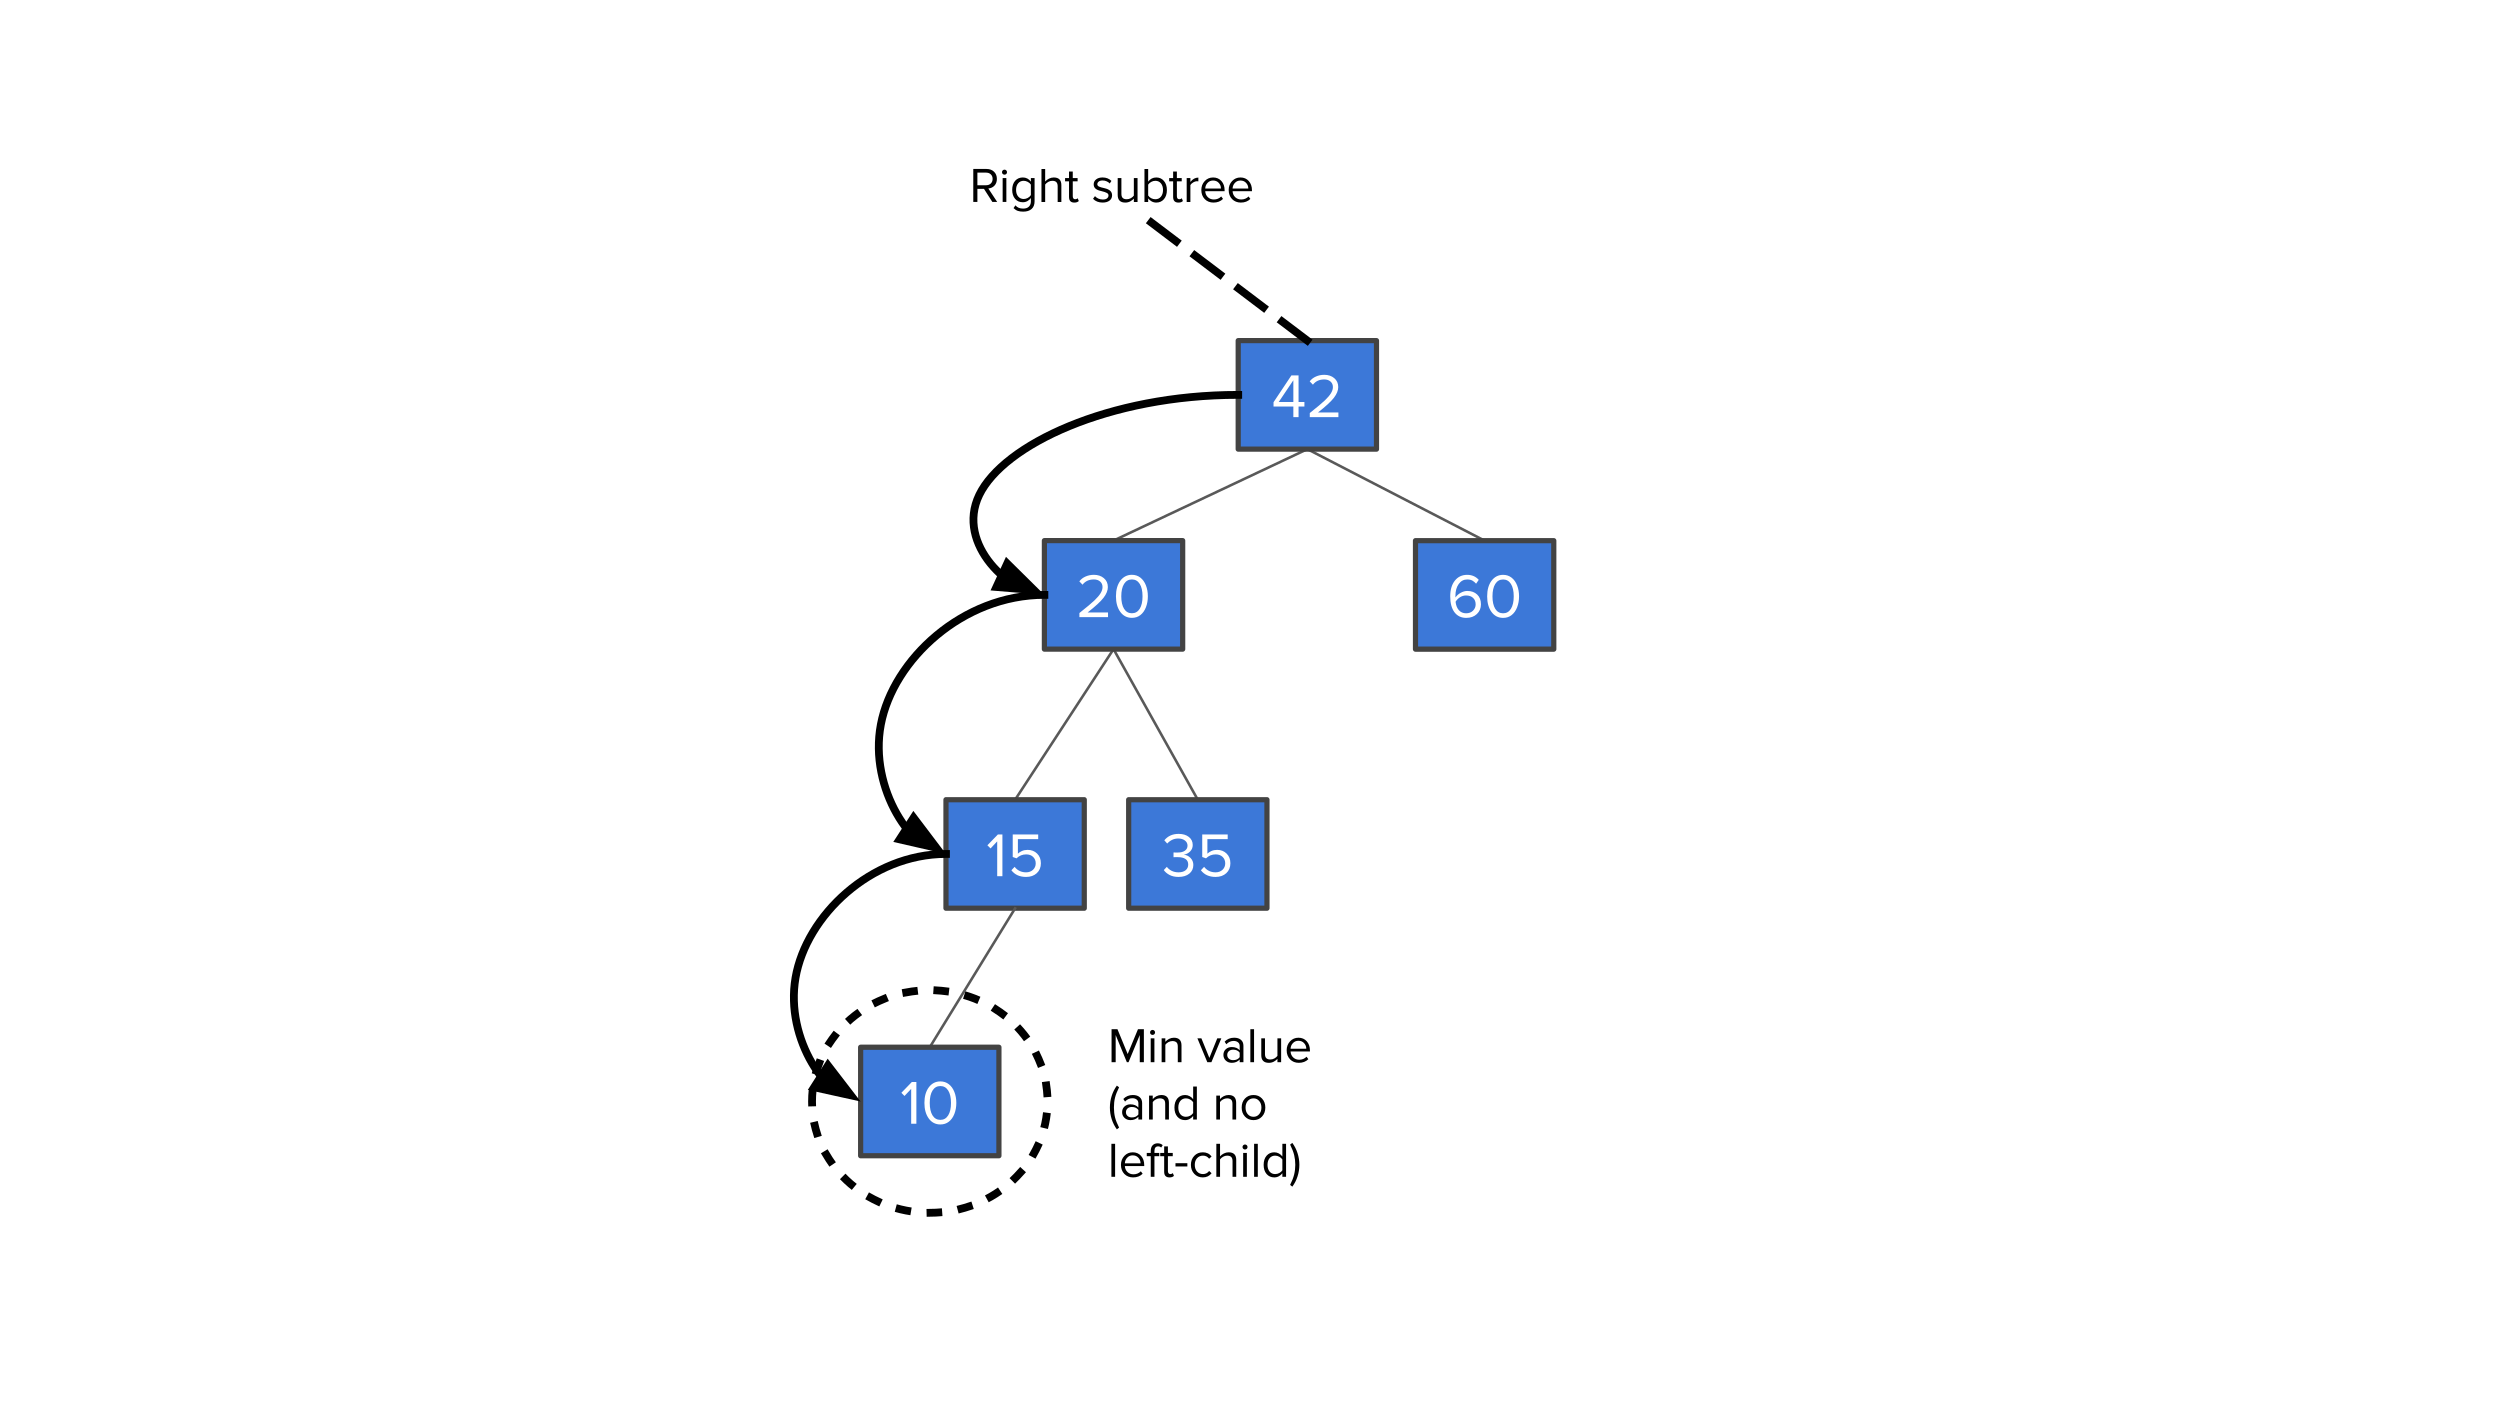 <?xml version="1.0" standalone="yes"?>

<svg version="1.1" viewBox="0.0 0.0 960.0 540.0" fill="none" stroke="none" stroke-linecap="square" stroke-miterlimit="10" xmlns="http://www.w3.org/2000/svg" xmlns:xlink="http://www.w3.org/1999/xlink"><rect x="0.0" y="0.0" width="960.0" height="540.0" fill="#333333" stroke="none"/><clipPath id="g286506a036_0_0.0"><path d="m0 0l960.0 0l0 540.0l-960.0 0l0 -540.0z" clip-rule="nonzero"></path></clipPath><g clip-path="url(#g286506a036_0_0.0)"><path fill="#ffffff" d="m0 0l960.0 0l0 540.0l-960.0 0z" fill-rule="evenodd"></path><path fill="#000000" fill-opacity="0.0" d="m502.023 172.467l-74.425 35.118" fill-rule="evenodd"></path><path stroke="#595959" stroke-width="1.0" stroke-linejoin="round" stroke-linecap="butt" d="m502.023 172.467l-74.425 35.118" fill-rule="evenodd"></path><path fill="#000000" fill-opacity="0.0" d="m502.023 172.467l68.063 35.15" fill-rule="evenodd"></path><path stroke="#595959" stroke-width="1.0" stroke-linejoin="round" stroke-linecap="butt" d="m502.023 172.467l68.063 35.15" fill-rule="evenodd"></path><path fill="#000000" fill-opacity="0.0" d="m427.598 249.269l-37.795 57.827" fill-rule="evenodd"></path><path stroke="#595959" stroke-width="1.0" stroke-linejoin="round" stroke-linecap="butt" d="m427.598 249.269l-37.795 57.827" fill-rule="evenodd"></path><path fill="#000000" fill-opacity="0.0" d="m427.598 249.269l32.346 57.827" fill-rule="evenodd"></path><path stroke="#595959" stroke-width="1.0" stroke-linejoin="round" stroke-linecap="butt" d="m427.598 249.269l32.346 57.827" fill-rule="evenodd"></path><path fill="#3c78d8" d="m475.472 130.798l53.102 0l0 41.669l-53.102 0z" fill-rule="evenodd"></path><path stroke="#434343" stroke-width="2.0" stroke-linejoin="round" stroke-linecap="butt" d="m475.472 130.798l53.102 0l0 41.669l-53.102 0z" fill-rule="evenodd"></path><path fill="#ffffff" d="m496.646 160.173l0 -4.062l-7.609 0l0 -1.656l6.859 -10.297l2.75 0l0 10.203l2.25 0l0 1.75l-2.25 0l0 4.062l-2.0 0zm0 -14.156l-5.609 8.344l5.609 0l0 -8.344zm6.314 14.156l0 -1.578q4.219 -3.344 5.797 -4.859q1.594 -1.531 2.328 -2.734q0.75 -1.219 0.75 -2.375q0 -1.312 -0.906 -2.109q-0.906 -0.812 -2.422 -0.812q-2.812 0 -4.344 2.016l-1.234 -1.281q0.922 -1.219 2.391 -1.859q1.484 -0.656 3.188 -0.656q2.328 0 3.844 1.281q1.531 1.281 1.531 3.422q0 1.953 -1.656 4.109q-1.641 2.141 -6.125 5.656l7.844 0l0 1.781l-10.984 0z" fill-rule="nonzero"></path><path fill="#3c78d8" d="m401.046 207.6l53.102 0l0 41.669l-53.102 0z" fill-rule="evenodd"></path><path stroke="#434343" stroke-width="2.0" stroke-linejoin="round" stroke-linecap="butt" d="m401.046 207.6l53.102 0l0 41.669l-53.102 0z" fill-rule="evenodd"></path><path fill="#ffffff" d="m414.494 236.974l0 -1.578q4.219 -3.344 5.797 -4.859q1.594 -1.531 2.328 -2.734q0.75 -1.219 0.75 -2.375q0 -1.312 -0.906 -2.109q-0.906 -0.812 -2.422 -0.812q-2.812 0 -4.344 2.016l-1.234 -1.281q0.922 -1.219 2.391 -1.859q1.484 -0.656 3.188 -0.656q2.328 0 3.844 1.281q1.531 1.281 1.531 3.422q0 1.953 -1.656 4.109q-1.641 2.141 -6.125 5.656l7.844 0l0 1.781l-10.984 0zm20.159 0.281q-2.781 0 -4.453 -2.281q-1.672 -2.297 -1.672 -5.984q0 -3.734 1.688 -6.0q1.703 -2.266 4.438 -2.266q1.875 0 3.25 1.078q1.375 1.062 2.125 2.969q0.75 1.891 0.75 4.219q0 2.297 -0.75 4.219q-0.75 1.922 -2.125 2.984q-1.359 1.062 -3.25 1.062zm0 -1.766q1.922 0 3.0 -1.719q1.078 -1.734 1.078 -4.781q0 -3.078 -1.078 -4.781q-1.078 -1.703 -3.0 -1.703q-1.922 0 -3.0 1.703q-1.078 1.703 -1.078 4.781q0 3.047 1.062 4.781q1.078 1.719 3.016 1.719z" fill-rule="nonzero"></path><path fill="#3c78d8" d="m543.549 207.614l53.102 0l0 41.669l-53.102 0z" fill-rule="evenodd"></path><path stroke="#434343" stroke-width="2.0" stroke-linejoin="round" stroke-linecap="butt" d="m543.549 207.614l53.102 0l0 41.669l-53.102 0z" fill-rule="evenodd"></path><path fill="#ffffff" d="m563.055 237.27q-2.906 0 -4.547 -2.172q-1.625 -2.188 -1.625 -6.078q0 -3.797 1.766 -6.031q1.766 -2.25 4.75 -2.25q2.734 0 4.438 1.922l-1.016 1.484q-0.625 -0.719 -1.391 -1.172q-0.766 -0.453 -2.031 -0.453q-2.016 0 -3.266 1.75q-1.25 1.75 -1.25 4.531l0 0.312l0.016 0.312q0.719 -1.094 2.016 -1.797q1.297 -0.703 2.531 -0.703q2.328 0 3.781 1.375q1.453 1.375 1.453 3.75q0 2.25 -1.562 3.734q-1.562 1.484 -4.062 1.484zm-0.078 -1.766q1.641 0 2.656 -1.0q1.016 -1.016 1.016 -2.391q0 -1.625 -1.0 -2.531q-0.984 -0.922 -2.688 -0.922q-1.203 0 -2.281 0.656q-1.062 0.656 -1.734 1.75q0.203 2.031 1.25 3.234q1.062 1.203 2.781 1.203zm14.215 1.766q-2.781 0 -4.453 -2.281q-1.672 -2.297 -1.672 -5.984q0 -3.734 1.688 -6.0q1.703 -2.266 4.438 -2.266q1.875 0 3.25 1.078q1.375 1.062 2.125 2.969q0.75 1.891 0.75 4.219q0 2.297 -0.75 4.219q-0.75 1.922 -2.125 2.984q-1.359 1.062 -3.25 1.062zm0 -1.766q1.922 0 3.0 -1.719q1.078 -1.734 1.078 -4.781q0 -3.078 -1.078 -4.781q-1.078 -1.703 -3.0 -1.703q-1.922 0 -3.0 1.703q-1.078 1.703 -1.078 4.781q0 3.047 1.062 4.781q1.078 1.719 3.016 1.719z" fill-rule="nonzero"></path><path fill="#3c78d8" d="m363.255 307.087l53.102 0l0 41.669l-53.102 0z" fill-rule="evenodd"></path><path stroke="#434343" stroke-width="2.0" stroke-linejoin="round" stroke-linecap="butt" d="m363.255 307.087l53.102 0l0 41.669l-53.102 0z" fill-rule="evenodd"></path><path fill="#ffffff" d="m382.924 336.462l0 -13.375l-2.562 2.719l-1.203 -1.219l4.016 -4.141l1.75 0l0 16.016l-2.0 0zm11.089 0.281q-3.688 0 -5.641 -2.562l1.234 -1.312q1.656 2.109 4.406 2.109q1.609 0 2.656 -0.969q1.047 -0.984 1.047 -2.469q0 -1.516 -1.0 -2.484q-1.0 -0.969 -2.672 -0.969q-2.141 0 -3.703 1.516l-1.453 -0.516l0 -8.641l9.781 0l0 1.781l-7.797 0l0 5.578q0.578 -0.578 1.547 -1.016q0.969 -0.438 2.203 -0.438q2.188 0 3.625 1.422q1.453 1.422 1.453 3.703q0 2.375 -1.578 3.828q-1.562 1.438 -4.109 1.438z" fill-rule="nonzero"></path><path fill="#3c78d8" d="m433.408 307.087l53.102 0l0 41.669l-53.102 0z" fill-rule="evenodd"></path><path stroke="#434343" stroke-width="2.0" stroke-linejoin="round" stroke-linecap="butt" d="m433.408 307.087l53.102 0l0 41.669l-53.102 0z" fill-rule="evenodd"></path><path fill="#ffffff" d="m452.586 336.743q-2.047 0 -3.5 -0.766q-1.453 -0.781 -2.188 -1.875l1.172 -1.234q0.688 0.938 1.844 1.531q1.172 0.578 2.625 0.578q1.75 0 2.734 -0.797q1.0 -0.812 1.0 -2.203q0 -1.422 -1.047 -2.125q-1.047 -0.703 -2.938 -0.703l-0.984 0l-0.672 0.016l0 -1.828l0.703 0.031l0.953 0q1.734 0 2.719 -0.703q1.0 -0.719 1.0 -1.938q0 -1.219 -1.0 -1.969q-0.984 -0.766 -2.578 -0.766q-2.422 0 -4.219 1.938l-1.109 -1.25q2.016 -2.469 5.484 -2.469q2.438 0 3.922 1.172q1.5 1.156 1.5 3.109q0 1.438 -0.984 2.453q-0.984 1.016 -2.469 1.266q1.5 0.109 2.594 1.234q1.094 1.109 1.094 2.703q0 2.078 -1.562 3.344q-1.562 1.25 -4.094 1.25zm14.196 0q-3.688 0 -5.641 -2.562l1.234 -1.312q1.656 2.109 4.406 2.109q1.609 0 2.656 -0.969q1.047 -0.984 1.047 -2.469q0 -1.516 -1.0 -2.484q-1.0 -0.969 -2.672 -0.969q-2.141 0 -3.703 1.516l-1.453 -0.516l0 -8.641l9.781 0l0 1.781l-7.797 0l0 5.578q0.578 -0.578 1.547 -1.016q0.969 -0.438 2.203 -0.438q2.188 0 3.625 1.422q1.453 1.422 1.453 3.703q0 2.375 -1.578 3.828q-1.562 1.438 -4.109 1.438z" fill-rule="nonzero"></path><path fill="#000000" fill-opacity="0.0" d="m389.79 348.816l-32.756 53.323" fill-rule="evenodd"></path><path stroke="#595959" stroke-width="1.0" stroke-linejoin="round" stroke-linecap="butt" d="m389.79 348.816l-32.756 53.323" fill-rule="evenodd"></path><path fill="#3c78d8" d="m330.483 402.139l53.102 0l0 41.669l-53.102 0z" fill-rule="evenodd"></path><path stroke="#434343" stroke-width="2.0" stroke-linejoin="round" stroke-linecap="butt" d="m330.483 402.139l53.102 0l0 41.669l-53.102 0z" fill-rule="evenodd"></path><path fill="#ffffff" d="m349.888 431.513l0 -13.375l-2.562 2.719l-1.203 -1.219l4.016 -4.141l1.75 0l0 16.016l-2.0 0zm11.214 0.281q-2.781 0 -4.453 -2.281q-1.672 -2.297 -1.672 -5.984q0 -3.734 1.688 -6.0q1.703 -2.266 4.438 -2.266q1.875 0 3.25 1.078q1.375 1.062 2.125 2.969q0.75 1.891 0.75 4.219q0 2.297 -0.75 4.219q-0.75 1.922 -2.125 2.984q-1.359 1.062 -3.25 1.062zm0 -1.766q1.922 0 3.0 -1.719q1.078 -1.734 1.078 -4.781q0 -3.078 -1.078 -4.781q-1.078 -1.703 -3.0 -1.703q-1.922 0 -3.0 1.703q-1.078 1.703 -1.078 4.781q0 3.047 1.062 4.781q1.078 1.719 3.016 1.719z" fill-rule="nonzero"></path><path fill="#000000" fill-opacity="0.0" d="m475.472 151.633c-49.713 0 -90.123 19.197 -99.426 38.394c-9.303 19.197 12.5 38.394 25.001 38.394" fill-rule="evenodd"></path><path stroke="#000000" stroke-width="3.0" stroke-linejoin="round" stroke-linecap="butt" d="m475.472 151.633c-49.713 0 -90.123 19.197 -99.426 38.394c-4.652 9.598 -1.526 19.197 4.324 26.396c0.731 0.9 1.505 1.762 2.312 2.582c0.403 0.41 0.815 0.81 1.233 1.198c0.209 0.194 0.42 0.386 0.633 0.574l0.144 0.126" fill-rule="evenodd"></path><path fill="#000000" stroke="#000000" stroke-width="3.0" stroke-linecap="butt" d="m382.622 225.405l14.44 1.183l-10.301 -10.188z" fill-rule="evenodd"></path><path fill="#000000" fill-opacity="0.0" d="m401.046 228.434c-31.396 0 -58.067 24.874 -62.791 49.748c-4.724 24.874 12.498 49.748 24.996 49.748" fill-rule="evenodd"></path><path stroke="#000000" stroke-width="3.0" stroke-linejoin="round" stroke-linecap="butt" d="m401.046 228.434c-31.396 0 -58.067 24.874 -62.791 49.748c-2.362 12.437 0.762 24.874 6.04 34.202c0.66 1.166 1.353 2.283 2.073 3.346c0.36 0.531 0.727 1.049 1.1 1.552c0.186 0.252 0.374 0.5 0.564 0.744l0.103 0.131" fill-rule="evenodd"></path><path fill="#000000" stroke="#000000" stroke-width="3.0" stroke-linecap="butt" d="m345.445 322.319l14.123 3.23l-8.743 -11.553z" fill-rule="evenodd"></path><path fill="#000000" fill-opacity="0.0" d="m363.255 327.922c-28.886 0 -53.674 23.764 -57.772 47.528c-4.098 23.764 12.492 47.528 24.985 47.528" fill-rule="evenodd"></path><path stroke="#000000" stroke-width="3.0" stroke-linejoin="round" stroke-linecap="butt" d="m363.255 327.922c-28.886 0 -53.674 23.764 -57.772 47.528c-2.049 11.882 1.074 23.764 6.271 32.675c0.65 1.114 1.332 2.181 2.04 3.197c0.354 0.508 0.715 1.002 1.082 1.483c0.092 0.12 0.184 0.24 0.276 0.358l0.125 0.159" fill-rule="evenodd"></path><path fill="#000000" stroke="#000000" stroke-width="3.0" stroke-linecap="butt" d="m312.619 417.504l14.148 3.121l-8.832 -11.485z" fill-rule="evenodd"></path><path fill="#000000" fill-opacity="0.0" d="m311.822 422.974l0 0c0 -23.605 20.242 -42.74 45.213 -42.74l0 0c11.991 0 23.491 4.503 31.97 12.518c8.479 8.015 13.242 18.886 13.242 30.222l0 0c0 23.605 -20.242 42.74 -45.213 42.74l0 0c-24.97 0 -45.213 -19.135 -45.213 -42.74z" fill-rule="evenodd"></path><path stroke="#000000" stroke-width="3.0" stroke-linejoin="round" stroke-linecap="butt" stroke-dasharray="3.0,9.0" d="m311.822 422.974l0 0c0 -23.605 20.242 -42.74 45.213 -42.74l0 0c11.991 0 23.491 4.503 31.97 12.518c8.479 8.015 13.242 18.886 13.242 30.222l0 0c0 23.605 -20.242 42.74 -45.213 42.74l0 0c-24.97 0 -45.213 -19.135 -45.213 -42.74z" fill-rule="evenodd"></path><path fill="#000000" fill-opacity="0.0" d="m416.357 372.61l133.165 0l0 100.724l-133.165 0z" fill-rule="evenodd"></path><path fill="#000000" d="m437.669 407.892l0 -10.438l-4.312 10.438l-0.641 0l-4.297 -10.438l0 10.438l-1.578 0l0 -12.672l2.266 0l3.922 9.531l3.953 -9.531l2.266 0l0 12.672l-1.578 0zm4.905 -10.484q-0.375 0 -0.672 -0.266q-0.281 -0.281 -0.281 -0.688q0 -0.406 0.281 -0.688q0.297 -0.281 0.672 -0.281q0.406 0 0.688 0.281q0.281 0.281 0.281 0.688q0 0.406 -0.281 0.688q-0.281 0.266 -0.688 0.266zm-0.703 10.484l0 -9.172l1.422 0l0 9.172l-1.422 0zm10.401 0l0 -6.0q0 -1.219 -0.562 -1.672q-0.562 -0.453 -1.5 -0.453q-0.797 0 -1.562 0.422q-0.766 0.422 -1.156 1.0l0 6.703l-1.422 0l0 -9.172l1.422 0l0 1.328q0.594 -0.688 1.453 -1.125q0.875 -0.438 1.828 -0.438q2.922 0 2.922 2.969l0 6.438l-1.422 0zm11.343 0l-3.812 -9.172l1.531 0l3.062 7.516l3.031 -7.516l1.562 0l-3.812 9.172l-1.562 0zm12.423 0l0 -1.047q-1.156 1.281 -3.031 1.281q-1.391 0 -2.312 -0.875q-0.906 -0.875 -0.906 -2.172q0 -1.328 0.906 -2.172q0.906 -0.844 2.312 -0.844q1.969 0 3.031 1.25l0 -1.656q0 -0.922 -0.656 -1.422q-0.641 -0.516 -1.656 -0.516q-1.609 0 -2.812 1.281l-0.656 -1.0q1.453 -1.516 3.656 -1.516q1.688 0 2.625 0.828q0.938 0.812 0.938 2.266l0 6.312l-1.438 0zm-2.516 -0.797q1.688 0 2.516 -1.141l0 -1.734q-0.828 -1.141 -2.516 -1.141q-1.016 0 -1.641 0.562q-0.625 0.562 -0.625 1.453q0 0.875 0.625 1.438q0.625 0.562 1.641 0.562zm6.613 0.797l0 -12.672l1.422 0l0 12.672l-1.422 0zm10.401 0l0 -1.297q-0.531 0.609 -1.391 1.078q-0.859 0.453 -1.891 0.453q-2.922 0 -2.922 -2.938l0 -6.469l1.422 0l0 6.031q0 1.094 0.5 1.594q0.5 0.5 1.562 0.5q0.828 0 1.562 -0.406q0.75 -0.422 1.156 -0.984l0 -6.734l1.422 0l0 9.172l-1.422 0zm8.217 0.234q-2.062 0 -3.375 -1.344q-1.297 -1.359 -1.297 -3.484q0 -2.031 1.297 -3.422q1.297 -1.391 3.234 -1.391q1.969 0 3.188 1.375q1.219 1.359 1.219 3.547l0 0.359l-7.438 0q0.078 1.406 1.016 2.297q0.938 0.875 2.297 0.875q1.672 0 2.828 -1.156l0.688 0.938q-1.406 1.406 -3.656 1.406zm2.859 -5.406q0 -1.266 -0.844 -2.156q-0.828 -0.906 -2.188 -0.906q-1.266 0 -2.109 0.906q-0.844 0.891 -0.891 2.156l6.031 0z" fill-rule="nonzero"></path><path fill="#000000" d="m428.873 433.674q-1.297 -1.766 -1.984 -3.922q-0.688 -2.172 -0.688 -4.469q0 -2.312 0.688 -4.469q0.688 -2.156 1.984 -3.938l0.859 0.641q-1.141 2.281 -1.562 3.984q-0.422 1.703 -0.422 3.781q0 2.047 0.422 3.781q0.438 1.719 1.562 3.938l-0.859 0.672zm8.267 -3.781l0 -1.047q-1.156 1.281 -3.031 1.281q-1.391 0 -2.312 -0.875q-0.906 -0.875 -0.906 -2.172q0 -1.328 0.906 -2.172q0.906 -0.844 2.312 -0.844q1.969 0 3.031 1.25l0 -1.656q0 -0.922 -0.656 -1.422q-0.641 -0.516 -1.656 -0.516q-1.609 0 -2.812 1.281l-0.656 -1.0q1.453 -1.516 3.656 -1.516q1.688 0 2.625 0.828q0.938 0.812 0.938 2.266l0 6.312l-1.438 0zm-2.516 -0.797q1.688 0 2.516 -1.141l0 -1.734q-0.828 -1.141 -2.516 -1.141q-1.016 0 -1.641 0.562q-0.625 0.562 -0.625 1.453q0 0.875 0.625 1.438q0.625 0.562 1.641 0.562zm12.816 0.797l0 -6.0q0 -1.219 -0.562 -1.672q-0.562 -0.453 -1.5 -0.453q-0.797 0 -1.562 0.422q-0.766 0.422 -1.156 1.0l0 6.703l-1.422 0l0 -9.172l1.422 0l0 1.328q0.594 -0.688 1.453 -1.125q0.875 -0.438 1.828 -0.438q2.922 0 2.922 2.969l0 6.438l-1.422 0zm10.733 0l0 -1.375q-0.516 0.703 -1.328 1.156q-0.797 0.453 -1.766 0.453q-1.844 0 -2.969 -1.312q-1.125 -1.312 -1.125 -3.5q0 -2.203 1.125 -3.516q1.141 -1.312 2.969 -1.312q0.922 0 1.734 0.438q0.812 0.422 1.359 1.172l0 -4.875l1.422 0l0 12.672l-1.422 0zm-2.766 -1.047q0.859 0 1.609 -0.406q0.766 -0.422 1.156 -1.031l0 -4.172q-0.391 -0.609 -1.156 -1.031q-0.75 -0.438 -1.609 -0.438q-1.328 0 -2.141 0.969q-0.797 0.969 -0.797 2.578q0 1.578 0.797 2.562q0.797 0.969 2.141 0.969zm17.853 1.047l0 -6.0q0 -1.219 -0.562 -1.672q-0.562 -0.453 -1.5 -0.453q-0.797 0 -1.562 0.422q-0.766 0.422 -1.156 1.0l0 6.703l-1.422 0l0 -9.172l1.422 0l0 1.328q0.594 -0.688 1.453 -1.125q0.875 -0.438 1.828 -0.438q2.922 0 2.922 2.969l0 6.438l-1.422 0zm8.092 0.234q-2.0 0 -3.281 -1.359q-1.266 -1.359 -1.266 -3.469q0 -2.125 1.266 -3.469q1.281 -1.344 3.281 -1.344q1.984 0 3.25 1.344q1.281 1.344 1.281 3.469q0 2.109 -1.281 3.469q-1.266 1.359 -3.25 1.359zm0 -1.281q1.328 0 2.172 -1.0q0.859 -1.0 0.859 -2.547q0 -1.547 -0.859 -2.531q-0.844 -1.0 -2.172 -1.0q-1.328 0 -2.203 0.984q-0.859 0.984 -0.859 2.547q0 1.578 0.844 2.562q0.859 0.984 2.219 0.984z" fill-rule="nonzero"></path><path fill="#000000" d="m426.779 451.892l0 -12.672l1.422 0l0 12.672l-1.422 0zm8.338 0.234q-2.062 0 -3.375 -1.344q-1.297 -1.359 -1.297 -3.484q0 -2.031 1.297 -3.422q1.297 -1.391 3.234 -1.391q1.969 0 3.188 1.375q1.219 1.359 1.219 3.547l0 0.359l-7.438 0q0.078 1.406 1.016 2.297q0.938 0.875 2.297 0.875q1.672 0 2.828 -1.156l0.688 0.938q-1.406 1.406 -3.656 1.406zm2.859 -5.406q0 -1.266 -0.844 -2.156q-0.828 -0.906 -2.188 -0.906q-1.266 0 -2.109 0.906q-0.844 0.891 -0.891 2.156l6.031 0zm3.91 5.172l0 -7.922l-1.531 0l0 -1.25l1.531 0l0 -0.703q0 -1.438 0.703 -2.203q0.719 -0.781 1.953 -0.781q1.156 0 1.938 0.703l-0.594 0.922q-0.484 -0.453 -1.141 -0.453q-1.438 0 -1.438 1.812l0 0.703l1.859 0l0 1.25l-1.859 0l0 7.922l-1.422 0zm7.202 0.234q-2.047 0 -2.047 -2.156l0 -6.0l-1.516 0l0 -1.25l1.516 0l0 -2.516l1.438 0l0 2.516l1.859 0l0 1.25l-1.859 0l0 5.703q0 0.516 0.219 0.844q0.234 0.328 0.703 0.328q0.594 0 0.969 -0.375l0.422 1.062q-0.594 0.594 -1.703 0.594zm2.297 -4.203l0 -1.25l4.562 0l0 1.25l-4.562 0zm10.503 4.203q-2.016 0 -3.297 -1.375q-1.281 -1.375 -1.281 -3.453q0 -2.078 1.281 -3.438q1.281 -1.375 3.297 -1.375q2.125 0 3.359 1.594l-0.938 0.875q-0.875 -1.188 -2.344 -1.188q-1.406 0 -2.297 0.984q-0.875 0.969 -0.875 2.547q0 1.594 0.875 2.578q0.875 0.969 2.297 0.969q1.438 0 2.344 -1.188l0.938 0.859q-1.234 1.609 -3.359 1.609zm11.407 -0.234l0 -6.047q0 -1.016 -0.484 -1.547q-0.484 -0.531 -1.594 -0.531q-0.781 0 -1.516 0.406q-0.719 0.391 -1.203 1.016l0 6.703l-1.422 0l0 -12.672l1.422 0l0 4.828q0.609 -0.703 1.484 -1.125q0.875 -0.438 1.812 -0.438q2.922 0 2.922 2.922l0 6.484l-1.422 0zm4.783 -10.484q-0.375 0 -0.672 -0.266q-0.281 -0.281 -0.281 -0.688q0 -0.406 0.281 -0.688q0.297 -0.281 0.672 -0.281q0.406 0 0.688 0.281q0.281 0.281 0.281 0.688q0 0.406 -0.281 0.688q-0.281 0.266 -0.688 0.266zm-0.703 10.484l0 -9.172l1.422 0l0 9.172l-1.422 0zm4.198 0l0 -12.672l1.422 0l0 12.672l-1.422 0zm10.854 0l0 -1.375q-0.516 0.703 -1.328 1.156q-0.797 0.453 -1.766 0.453q-1.844 0 -2.969 -1.312q-1.125 -1.312 -1.125 -3.5q0 -2.203 1.125 -3.516q1.141 -1.312 2.969 -1.312q0.922 0 1.734 0.438q0.812 0.422 1.359 1.172l0 -4.875l1.422 0l0 12.672l-1.422 0zm-2.766 -1.047q0.859 0 1.609 -0.406q0.766 -0.422 1.156 -1.031l0 -4.172q-0.391 -0.609 -1.156 -1.031q-0.75 -0.438 -1.609 -0.438q-1.328 0 -2.141 0.969q-0.797 0.969 -0.797 2.578q0 1.578 0.797 2.562q0.797 0.969 2.141 0.969zm5.743 4.156q1.109 -2.203 1.547 -3.984q0.438 -1.797 0.438 -3.734q0 -1.953 -0.422 -3.703q-0.422 -1.75 -1.562 -4.062l0.844 -0.641q1.312 1.781 2.0 3.938q0.703 2.156 0.703 4.469q0 2.297 -0.703 4.469q-0.688 2.156 -2.0 3.922l-0.844 -0.672z" fill-rule="nonzero"></path><path fill="#000000" fill-opacity="0.0" d="m442.118 85.444l59.906 45.354" fill-rule="evenodd"></path><path stroke="#000000" stroke-width="3.0" stroke-linejoin="round" stroke-linecap="butt" stroke-dasharray="12.0,9.0" d="m442.118 85.444l59.906 45.354" fill-rule="evenodd"></path><path fill="#000000" fill-opacity="0.0" d="m363.255 20.273l167.937 0l0 100.724l-167.937 0z" fill-rule="evenodd"></path><path fill="#000000" d="m381.067 77.555l-3.219 -5.031l-2.531 0l0 5.031l-1.578 0l0 -12.672l5.094 0q1.781 0 2.875 1.062q1.094 1.062 1.094 2.75q0 1.594 -0.922 2.578q-0.922 0.984 -2.359 1.109l3.406 5.172l-1.859 0zm-2.422 -6.422q1.141 0 1.828 -0.672q0.688 -0.672 0.688 -1.766q0 -1.078 -0.688 -1.734q-0.688 -0.672 -1.828 -0.672l-3.328 0l0 4.844l3.328 0zm7.077 -4.062q-0.375 0 -0.672 -0.266q-0.281 -0.281 -0.281 -0.688q0 -0.406 0.281 -0.688q0.297 -0.281 0.672 -0.281q0.406 0 0.688 0.281q0.281 0.281 0.281 0.688q0 0.406 -0.281 0.688q-0.281 0.266 -0.688 0.266zm-0.703 10.484l0 -9.172l1.422 0l0 9.172l-1.422 0zm7.885 3.719q-1.172 0 -2.031 -0.281q-0.859 -0.281 -1.672 -1.078l0.719 -1.062q0.578 0.672 1.281 0.953q0.719 0.297 1.703 0.297q1.406 0 2.172 -0.734q0.781 -0.734 0.781 -2.016l0 -1.312q-0.5 0.703 -1.312 1.172q-0.797 0.453 -1.766 0.453q-1.875 0 -2.984 -1.312q-1.109 -1.312 -1.109 -3.438q0 -2.203 1.125 -3.484q1.141 -1.281 2.969 -1.281q1.891 0 3.078 1.609l0 -1.375l1.422 0l0 8.906q0 1.938 -1.141 2.953q-1.141 1.031 -3.234 1.031zm0.203 -4.859q0.781 0 1.547 -0.406q0.781 -0.422 1.203 -1.094l0 -4.016q-0.422 -0.656 -1.203 -1.062q-0.781 -0.406 -1.547 -0.406q-1.344 0 -2.141 0.969q-0.797 0.969 -0.797 2.516q0 1.578 0.812 2.547q0.828 0.953 2.125 0.953zm13.037 1.141l0 -6.047q0 -1.016 -0.484 -1.547q-0.484 -0.531 -1.594 -0.531q-0.781 0 -1.516 0.406q-0.719 0.391 -1.203 1.016l0 6.703l-1.422 0l0 -12.672l1.422 0l0 4.828q0.609 -0.703 1.484 -1.125q0.875 -0.438 1.812 -0.438q2.922 0 2.922 2.922l0 6.484l-1.422 0zm6.408 0.234q-2.047 0 -2.047 -2.156l0 -6.0l-1.516 0l0 -1.25l1.516 0l0 -2.516l1.438 0l0 2.516l1.859 0l0 1.25l-1.859 0l0 5.703q0 0.516 0.219 0.844q0.234 0.328 0.703 0.328q0.594 0 0.969 -0.375l0.422 1.062q-0.594 0.594 -1.703 0.594zm10.876 0q-2.328 0 -3.703 -1.453l0.75 -1.016q0.453 0.531 1.25 0.922q0.812 0.375 1.766 0.375q1.062 0 1.609 -0.438q0.562 -0.453 0.562 -1.141q0 -0.594 -0.609 -0.938q-0.594 -0.359 -2.234 -0.75q-1.375 -0.281 -2.109 -0.891q-0.734 -0.625 -0.734 -1.672q0 -1.156 0.922 -1.891q0.938 -0.75 2.5 -0.75q2.062 0 3.391 1.328l-0.656 0.984q-0.422 -0.484 -1.141 -0.812q-0.703 -0.344 -1.594 -0.344q-0.953 0 -1.5 0.422q-0.531 0.422 -0.531 1.031q0 0.547 0.609 0.875q0.609 0.312 2.234 0.656q1.391 0.328 2.109 0.984q0.719 0.656 0.719 1.734q0 1.281 -0.984 2.031q-0.984 0.75 -2.625 0.75zm11.972 -0.234l0 -1.297q-0.531 0.609 -1.391 1.078q-0.859 0.453 -1.891 0.453q-2.922 0 -2.922 -2.938l0 -6.469l1.422 0l0 6.031q0 1.094 0.5 1.594q0.5 0.5 1.562 0.5q0.828 0 1.562 -0.406q0.75 -0.422 1.156 -0.984l0 -6.734l1.422 0l0 9.172l-1.422 0zm5.498 -2.484q0.391 0.609 1.141 1.031q0.75 0.406 1.609 0.406q1.344 0 2.141 -0.969q0.812 -0.984 0.812 -2.562q0 -1.594 -0.797 -2.562q-0.797 -0.984 -2.156 -0.984q-0.859 0 -1.609 0.438q-0.75 0.422 -1.141 1.031l0 4.172zm-1.422 2.484l0 -12.672l1.422 0l0 4.875q1.188 -1.609 3.109 -1.609q1.812 0 2.938 1.328q1.141 1.328 1.141 3.5q0 2.203 -1.141 3.516q-1.125 1.297 -2.938 1.297q-0.969 0 -1.781 -0.453q-0.812 -0.453 -1.328 -1.156l0 1.375l-1.422 0zm13.055 0.234q-2.047 0 -2.047 -2.156l0 -6.0l-1.516 0l0 -1.25l1.516 0l0 -2.516l1.438 0l0 2.516l1.859 0l0 1.25l-1.859 0l0 5.703q0 0.516 0.219 0.844q0.234 0.328 0.703 0.328q0.594 0 0.969 -0.375l0.422 1.062q-0.594 0.594 -1.703 0.594zm3.157 -0.234l0 -9.172l1.422 0l0 1.484q1.281 -1.672 3.062 -1.672l0 1.453l-0.562 -0.062q-0.656 0 -1.438 0.469q-0.766 0.469 -1.062 1.0l0 6.5l-1.422 0zm10.297 0.234q-2.062 0 -3.375 -1.344q-1.297 -1.359 -1.297 -3.484q0 -2.031 1.297 -3.422q1.297 -1.391 3.234 -1.391q1.969 0 3.188 1.375q1.219 1.359 1.219 3.547l0 0.359l-7.438 0q0.078 1.406 1.016 2.297q0.938 0.875 2.297 0.875q1.672 0 2.828 -1.156l0.688 0.938q-1.406 1.406 -3.656 1.406zm2.859 -5.406q0 -1.266 -0.844 -2.156q-0.828 -0.906 -2.188 -0.906q-1.266 0 -2.109 0.906q-0.844 0.891 -0.891 2.156l6.031 0zm7.644 5.406q-2.062 0 -3.375 -1.344q-1.297 -1.359 -1.297 -3.484q0 -2.031 1.297 -3.422q1.297 -1.391 3.234 -1.391q1.969 0 3.188 1.375q1.219 1.359 1.219 3.547l0 0.359l-7.438 0q0.078 1.406 1.016 2.297q0.938 0.875 2.297 0.875q1.672 0 2.828 -1.156l0.688 0.938q-1.406 1.406 -3.656 1.406zm2.859 -5.406q0 -1.266 -0.844 -2.156q-0.828 -0.906 -2.188 -0.906q-1.266 0 -2.109 0.906q-0.844 0.891 -0.891 2.156l6.031 0z" fill-rule="nonzero"></path></g></svg>

